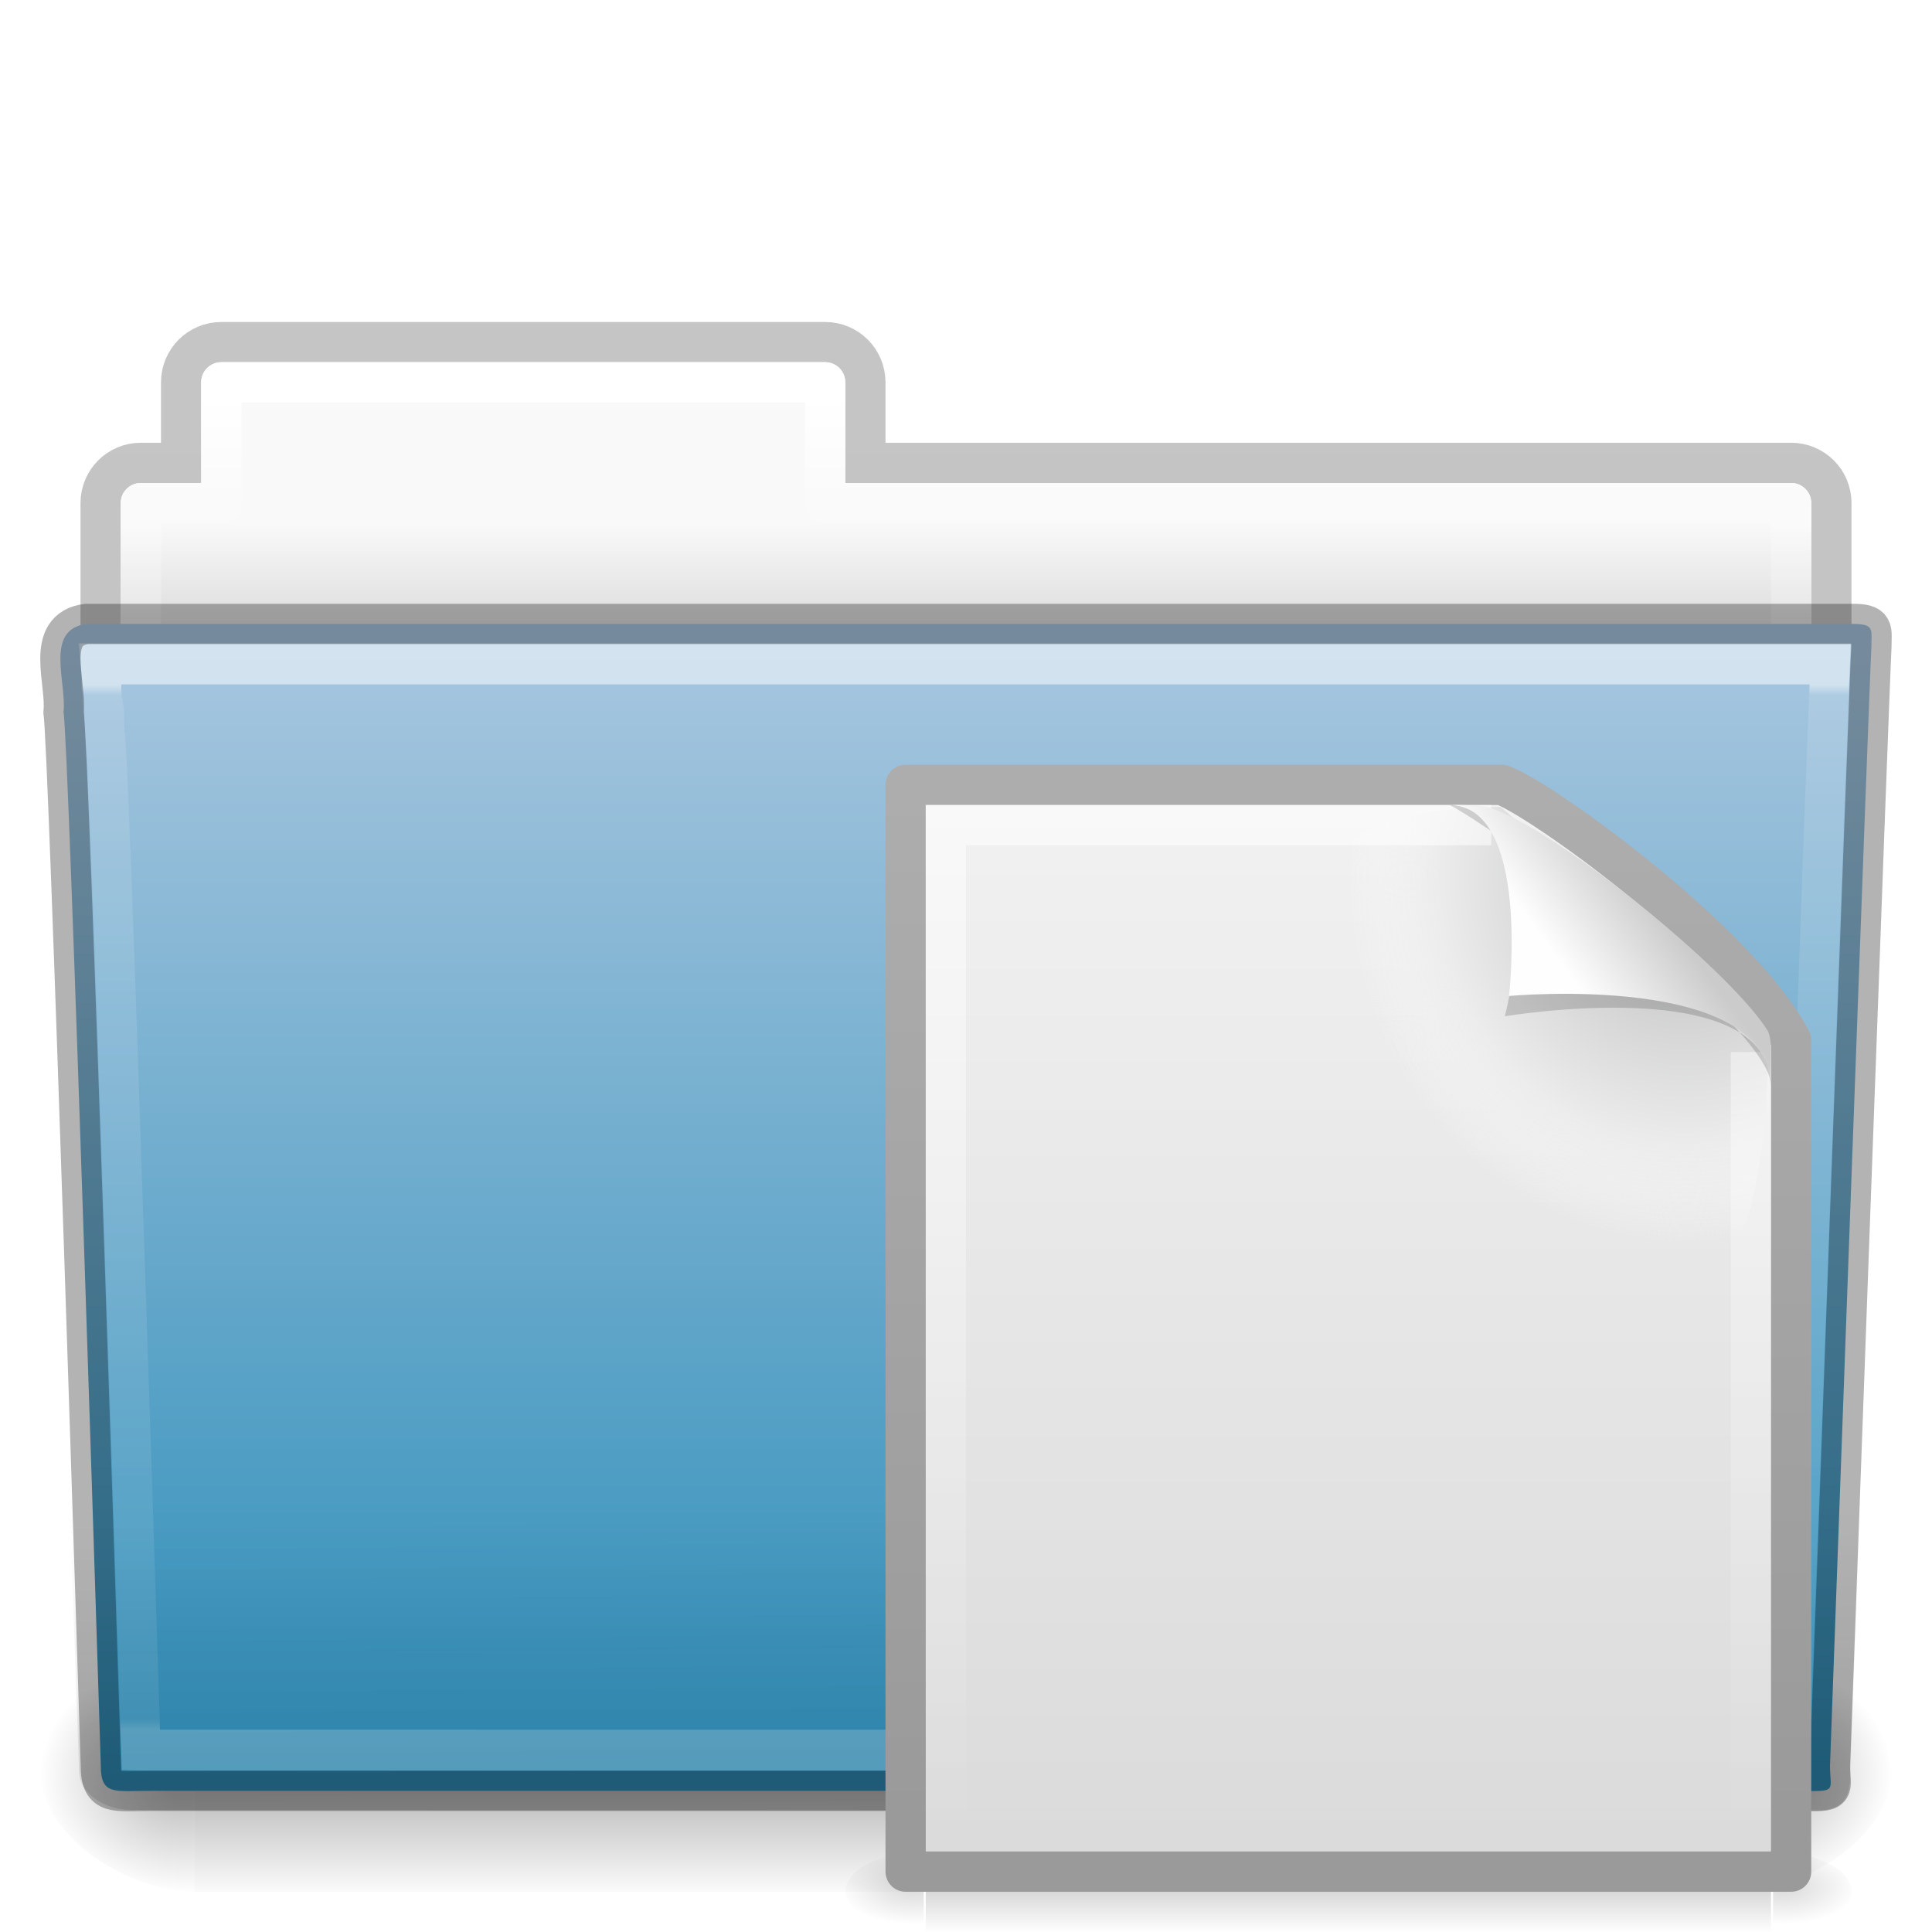 <!-- Created with Inkscape (http://www.inkscape.org/) -->
<svg xmlns:dc="http://purl.org/dc/elements/1.1/" xmlns:cc="http://creativecommons.org/ns#" xmlns:rdf="http://www.w3.org/1999/02/22-rdf-syntax-ns#" xmlns:svg="http://www.w3.org/2000/svg" xmlns="http://www.w3.org/2000/svg" xmlns:xlink="http://www.w3.org/1999/xlink" xmlns:sodipodi="http://sodipodi.sourceforge.net/DTD/sodipodi-0.dtd" xmlns:inkscape="http://www.inkscape.org/namespaces/inkscape" width="48px" height="48px" id="svg18433" version="1.1" inkscape:version="0.48.4 r9939" sodipodi:docname="folder-documents.svg">
  <defs id="defs18435">
    <linearGradient inkscape:collect="always" xlink:href="#linearGradient3454-2-8-6-1-1-8-0-6-7-3-1-1" id="linearGradient3381-56-2-7-5-0-8-0-0-4-6-1-9" gradientUnits="userSpaceOnUse" gradientTransform="matrix(0.892,0,0,1.058,3.121,5.354)" x1="42.471" y1="11.953" x2="42.471" y2="35.582"/>
    <linearGradient id="linearGradient3454-2-8-6-1-1-8-0-6-7-3-1-1">
      <stop offset="0" style="stop-color:#ffffff;stop-opacity:1" id="stop3456-4-7-9-4-0-3-6-2-9-6-7-2"/>
      <stop offset="0.01" style="stop-color:#ffffff;stop-opacity:0.235" id="stop3458-39-0-8-61-3-8-9-0-4-7-1-8"/>
      <stop offset="0.99" style="stop-color:#ffffff;stop-opacity:0.157" id="stop3460-7-5-4-1-6-6-6-2-1-4-0-1"/>
      <stop offset="1" style="stop-color:#ffffff;stop-opacity:0.392" id="stop3462-0-5-6-6-2-1-6-0-3-1-3-7"/>
    </linearGradient>
    <linearGradient inkscape:collect="always" xlink:href="#linearGradient6129-963-697-142-998-580-273-0-8-4-9-0-0-0-1-3-6-6" id="linearGradient3072-0-3-0-7-4-8-7-3-6-5-8" gradientUnits="userSpaceOnUse" gradientTransform="matrix(1.145,0,0,0.998,-3.466,1.099)" x1="22.935" y1="49.629" x2="22.809" y2="36.658"/>
    <linearGradient id="linearGradient6129-963-697-142-998-580-273-0-8-4-9-0-0-0-1-3-6-6">
      <stop id="stop2661-3-02-4-8-0-4-3-4-7-9-8" style="stop-color:#0a0a0a;stop-opacity:0.498" offset="0"/>
      <stop id="stop2663-2-8-06-2-4-6-4-3-8-8-5" style="stop-color:#0a0a0a;stop-opacity:0" offset="1"/>
    </linearGradient>
    <linearGradient inkscape:collect="always" xlink:href="#linearGradient4632-0-6-4" id="linearGradient4638-4-6-8-9-9-5-8-7-2-3-4" x1="35.793" y1="17.118" x2="35.793" y2="43.761" gradientUnits="userSpaceOnUse" gradientTransform="matrix(1,0,0,1.036,1.4680025e-5,-1.589)"/>
    <linearGradient id="linearGradient4632-0-6-4">
      <stop style="stop-color:#a7c6df;stop-opacity:1;" offset="0" id="stop4634-4-4-7"/>
      <stop style="stop-color:#308fba;stop-opacity:1;" offset="1" id="stop4636-3-1-5"/>
    </linearGradient>
    <radialGradient inkscape:collect="always" xlink:href="#linearGradient5060-820-9-0-7-1-7-7-1-6-6-0-7" id="radialGradient3080-2-3-9-9-8-8-9-6-1-3-7" gradientUnits="userSpaceOnUse" gradientTransform="matrix(-0.031,0,0,0.025,23.39,31.942)" cx="605.714" cy="486.648" fx="605.714" fy="486.648" r="117.143"/>
    <linearGradient id="linearGradient5060-820-9-0-7-1-7-7-1-6-6-0-7">
      <stop id="stop2681-5-4-3-6-3-8-2-6-8-6-0" style="stop-color:#000000;stop-opacity:1" offset="0"/>
      <stop id="stop2683-8-6-9-4-6-6-2-9-6-6-0" style="stop-color:#000000;stop-opacity:0" offset="1"/>
    </linearGradient>
    <radialGradient inkscape:collect="always" xlink:href="#linearGradient5060-179-2-0-3-6-2-2-8-9-8-8-6" id="radialGradient3083-4-5-6-4-5-0-5-1-0-7-5" gradientUnits="userSpaceOnUse" gradientTransform="matrix(0.031,0,0,0.025,24.61,31.942)" cx="605.714" cy="486.648" fx="605.714" fy="486.648" r="117.143"/>
    <linearGradient id="linearGradient5060-179-2-0-3-6-2-2-8-9-8-8-6">
      <stop id="stop2675-9-9-4-1-4-4-9-5-7-2-7" style="stop-color:#000000;stop-opacity:1" offset="0"/>
      <stop id="stop2677-1-7-2-6-1-8-3-8-0-8-1" style="stop-color:#000000;stop-opacity:0" offset="1"/>
    </linearGradient>
    <linearGradient inkscape:collect="always" xlink:href="#linearGradient5048-585-4-0-56-2-5-2-1-1-6-8-7" id="linearGradient3086-4-4-0-5-5-7-4-8-7-0-1" gradientUnits="userSpaceOnUse" gradientTransform="matrix(0.079,0,0,0.025,-4.693,31.942)" x1="302.857" y1="366.648" x2="302.857" y2="609.505"/>
    <linearGradient id="linearGradient5048-585-4-0-56-2-5-2-1-1-6-8-7">
      <stop id="stop2667-5-0-7-4-7-7-2-4-6-2-9" style="stop-color:#000000;stop-opacity:0" offset="0"/>
      <stop id="stop2669-4-1-8-0-6-9-3-7-4-6-2" style="stop-color:#000000;stop-opacity:1" offset="0.5"/>
      <stop id="stop2671-2-6-3-2-0-6-0-0-8-2-8" style="stop-color:#000000;stop-opacity:0" offset="1"/>
    </linearGradient>
    <linearGradient inkscape:collect="always" xlink:href="#linearGradient4507-9-2-2-3-6-9-9-4-9-0-3" id="linearGradient3381-5-5-29-4-6-5-0-4-9-2-5-0" gradientUnits="userSpaceOnUse" gradientTransform="matrix(0.892,0,0,1.058,3.121,5.354)" x1="21.37" y1="4.248" x2="21.37" y2="34.143"/>
    <linearGradient id="linearGradient4507-9-2-2-3-6-9-9-4-9-0-3">
      <stop id="stop4509-9-8-4-2-3-4-5-1-6-1-2" style="stop-color:#ffffff;stop-opacity:1" offset="0"/>
      <stop id="stop4511-7-50-2-1-3-9-4-5-9-8-8" style="stop-color:#ffffff;stop-opacity:0.235" offset="0.074"/>
      <stop id="stop4513-2-0-2-9-2-6-2-6-3-0-5" style="stop-color:#ffffff;stop-opacity:0.157" offset="0.99"/>
      <stop id="stop4515-3-9-8-6-6-0-7-5-8-6-0" style="stop-color:#ffffff;stop-opacity:0.392" offset="1"/>
    </linearGradient>
    <linearGradient inkscape:collect="always" xlink:href="#linearGradient4646-6-91-5-0-5-8-4-9-9-6-1" id="linearGradient3089-5-2-9-8-6-8-0-7-1-8-7-4-8" gradientUnits="userSpaceOnUse" gradientTransform="translate(-50.941,-1.6368103e-7)" x1="62.989" y1="13" x2="62.989" y2="16"/>
    <linearGradient id="linearGradient4646-6-91-5-0-5-8-4-9-9-6-1">
      <stop offset="0" style="stop-color:#f9f9f9;stop-opacity:1" id="stop4648-2-4-6-6-8-7-1-1-7-5-8"/>
      <stop offset="1" style="stop-color:#d8d8d8;stop-opacity:1" id="stop4650-3-8-5-3-4-5-7-4-8-2-5"/>
    </linearGradient>
    <linearGradient id="linearGradient3104-8-8-97-4-6-2-0-1-4-0-5-8-3-5-7-9">
      <stop offset="0" style="stop-color:#000000;stop-opacity:0.322" id="stop3106-5-4-3-5-0-1-61-9-2-7-3-3-1-3-4-3"/>
      <stop offset="1" style="stop-color:#000000;stop-opacity:0.278" id="stop3108-4-3-7-8-2-4-01-9-9-0-6-4-4-0-4-0"/>
    </linearGradient>
    <linearGradient y2="3.634" x2="-51.786" y1="53.514" x1="-51.786" gradientTransform="matrix(0.807,0,0,0.834,106.877,-0.07)" gradientUnits="userSpaceOnUse" id="linearGradient18431" xlink:href="#linearGradient3104-8-8-97-4-6-2-0-1-4-0-5-8-3-5-7-9" inkscape:collect="always"/>
    <linearGradient gradientUnits="userSpaceOnUse" y2="44.535" x2="20.932" y1="16.466" x1="20.932" id="linearGradient3898" xlink:href="#linearGradient7012-661-145-733-759-865-745" inkscape:collect="always"/>
    <radialGradient r="21" fy="5.017" fx="3" cy="5.017" cx="3" gradientTransform="matrix(-1.274898e-8,1.714,-2.159,-1.4599595e-8,12.809,2.857)" gradientUnits="userSpaceOnUse" id="radialGradient3128" xlink:href="#linearGradient3484" inkscape:collect="always"/>
    <linearGradient y2="16.19" x2="62.989" y1="13.183" x1="62.989" gradientTransform="translate(-50.941,0)" gradientUnits="userSpaceOnUse" id="linearGradient3126" xlink:href="#linearGradient6404" inkscape:collect="always"/>
    <linearGradient y2="609.505" x2="302.857" y1="366.648" x1="302.857" gradientTransform="matrix(0.079,0,0,0.025,-4.693,31.942)" gradientUnits="userSpaceOnUse" id="linearGradient3123" xlink:href="#linearGradient5048-585" inkscape:collect="always"/>
    <radialGradient r="117.143" fy="486.648" fx="605.714" cy="486.648" cx="605.714" gradientTransform="matrix(0.031,0,0,0.025,24.61,31.942)" gradientUnits="userSpaceOnUse" id="radialGradient3120" xlink:href="#linearGradient5060-179" inkscape:collect="always"/>
    <radialGradient r="117.143" fy="486.648" fx="605.714" cy="486.648" cx="605.714" gradientTransform="matrix(-0.031,0,0,0.025,23.39,31.942)" gradientUnits="userSpaceOnUse" id="radialGradient3117" xlink:href="#linearGradient5060-820" inkscape:collect="always"/>
    <linearGradient y2="15.944" x2="65.34" y1="45.114" x1="82.453" gradientTransform="translate(-53.765,-0.114)" gradientUnits="userSpaceOnUse" id="linearGradient3114" xlink:href="#linearGradient3390" inkscape:collect="always"/>
    <linearGradient y2="36.658" x2="22.809" y1="49.629" x1="22.935" gradientTransform="matrix(1.145,0,0,0.998,-3.466,1.099)" gradientUnits="userSpaceOnUse" id="linearGradient3109" xlink:href="#linearGradient6129-963-697-142-998-580-273" inkscape:collect="always"/>
    <radialGradient r="20.98" fy="8.302" fx="7.265" cy="8.302" cx="7.265" gradientTransform="matrix(0,1.208,-1.627,0,26.372,8.266)" gradientUnits="userSpaceOnUse" id="radialGradient3106" xlink:href="#linearGradient6087-437-184-795-110-662-495" inkscape:collect="always"/>
    <linearGradient y2="33.955" x2="15.215" y1="22.292" x1="11.566" gradientUnits="userSpaceOnUse" id="linearGradient3103" xlink:href="#linearGradient8265-821-176-38-919-66-249" inkscape:collect="always"/>
    <linearGradient y2="99.721" x2="3.78" y1="106.373" x1="3.78" gradientTransform="matrix(3.159,0,0,0.301,18.296,16)" gradientUnits="userSpaceOnUse" id="linearGradient3100" xlink:href="#linearGradient5048" inkscape:collect="always"/>
    <radialGradient r="117.143" fy="486.648" fx="605.714" cy="486.648" cx="605.714" gradientTransform="matrix(-0.016,0,0,0.008,32.39,42.981)" gradientUnits="userSpaceOnUse" id="radialGradient3097" xlink:href="#linearGradient5060" inkscape:collect="always"/>
    <radialGradient r="117.143" fy="486.648" fx="605.714" cy="486.648" cx="605.714" gradientTransform="matrix(0.016,0,0,0.008,34.61,42.981)" gradientUnits="userSpaceOnUse" id="radialGradient3094" xlink:href="#linearGradient5060" inkscape:collect="always"/>
    <linearGradient y2="2.906" x2="-51.786" y1="50.786" x1="-51.786" gradientTransform="matrix(0.531,0,0,0.59,56.27,15.208)" gradientUnits="userSpaceOnUse" id="linearGradient3091" xlink:href="#linearGradient3104" inkscape:collect="always"/>
    <linearGradient y2="47.013" x2="25.132" y1="0.985" x1="25.132" gradientTransform="matrix(0.657,0,0,0.63,17.229,15.91)" gradientUnits="userSpaceOnUse" id="linearGradient3089" xlink:href="#linearGradient3600" inkscape:collect="always"/>
    <radialGradient r="139.559" cy="112.305" cx="102" gradientTransform="matrix(0.234,0,0,-0.254,18.021,50.289)" gradientUnits="userSpaceOnUse" id="radialGradient3086" xlink:href="#XMLID_8_" inkscape:collect="always"/>
    <linearGradient y2="46.017" x2="24" y1="2" x1="24" gradientTransform="matrix(0.636,0,0,0.628,17.727,16.93)" gradientUnits="userSpaceOnUse" id="linearGradient3083" xlink:href="#linearGradient3211" inkscape:collect="always"/>
    <linearGradient y2="5.457" x2="36.358" y1="8.059" x1="32.892" gradientTransform="matrix(0.637,0,0,0.645,17.83,18.745)" gradientUnits="userSpaceOnUse" id="linearGradient3079" xlink:href="#linearGradient8589" inkscape:collect="always"/>
    <linearGradient gradientTransform="matrix(0.079,0,0,0.025,-4.693,31.942)" gradientUnits="userSpaceOnUse" xlink:href="#linearGradient5048-585" id="linearGradient2988" y2="609.505" x2="302.857" y1="366.648" x1="302.857"/>
    <radialGradient gradientTransform="matrix(0.031,0,0,0.025,24.61,31.942)" gradientUnits="userSpaceOnUse" xlink:href="#linearGradient5060-179" id="radialGradient2985" fy="486.648" fx="605.714" r="117.143" cy="486.648" cx="605.714"/>
    <radialGradient gradientTransform="matrix(-0.031,0,0,0.025,23.39,31.942)" gradientUnits="userSpaceOnUse" xlink:href="#linearGradient5060-820" id="radialGradient2982" fy="486.648" fx="605.714" r="117.143" cy="486.648" cx="605.714"/>
    <radialGradient gradientTransform="matrix(-1.274898e-8,1.714,-2.159,-1.4599595e-8,12.809,2.857)" gradientUnits="userSpaceOnUse" xlink:href="#linearGradient3484" id="radialGradient2973" fy="5.017" fx="3" r="21" cy="5.017" cx="3"/>
    <linearGradient gradientTransform="translate(-50.941,0)" gradientUnits="userSpaceOnUse" xlink:href="#linearGradient6404" id="linearGradient2971" y2="16.19" x2="62.989" y1="13.183" x1="62.989"/>
    <linearGradient gradientTransform="translate(-53.765,-0.114)" gradientUnits="userSpaceOnUse" xlink:href="#linearGradient3390" id="linearGradient2964" y2="15.944" x2="65.34" y1="45.114" x1="82.453"/>
    <radialGradient gradientTransform="matrix(1.565,-9.5143002e-8,6.1772287e-8,1.016,-86.213,8.146)" gradientUnits="userSpaceOnUse" xlink:href="#linearGradient7012-661-145-733-759-865-745" id="radialGradient2962" fy="14.113" fx="63.969" r="23.097" cy="14.113" cx="63.969"/>
    <linearGradient gradientTransform="matrix(1.145,0,0,0.998,-3.466,1.099)" gradientUnits="userSpaceOnUse" xlink:href="#linearGradient6129-963-697-142-998-580-273" id="linearGradient2959" y2="36.658" x2="22.809" y1="49.629" x1="22.935"/>
    <radialGradient gradientTransform="matrix(0,1.208,-1.627,0,26.372,8.266)" gradientUnits="userSpaceOnUse" xlink:href="#linearGradient6087-437-184-795-110-662-495" id="radialGradient2956" fy="8.302" fx="7.265" r="20.98" cy="8.302" cx="7.265"/>
    <linearGradient gradientUnits="userSpaceOnUse" xlink:href="#linearGradient8265-821-176-38-919-66-249" id="linearGradient2953" y2="33.955" x2="15.215" y1="22.292" x1="11.566"/>
    <linearGradient gradientTransform="matrix(0.637,0,0,0.645,17.83,18.745)" gradientUnits="userSpaceOnUse" xlink:href="#linearGradient8589" id="linearGradient2823" y2="5.457" x2="36.358" y1="8.059" x1="32.892"/>
    <linearGradient id="linearGradient8589">
      <stop offset="0" style="stop-color:#fefefe;stop-opacity:1" id="stop8591"/>
      <stop offset="1" style="stop-color:#cbcbcb;stop-opacity:1" id="stop8593"/>
    </linearGradient>
    <filter id="filter3212" x="-0.148" width="1.297" y="-0.164" height="1.329">
      <feGaussianBlur inkscape:collect="always" stdDeviation="0.774" id="feGaussianBlur3214"/>
    </filter>
    <linearGradient gradientTransform="matrix(0.636,0,0,0.628,17.727,16.93)" gradientUnits="userSpaceOnUse" xlink:href="#linearGradient3211" id="linearGradient2827" y2="46.017" x2="24" y1="2" x1="24"/>
    <linearGradient id="linearGradient3211">
      <stop offset="0" style="stop-color:#ffffff;stop-opacity:1" id="stop3213"/>
      <stop offset="1" style="stop-color:#ffffff;stop-opacity:0" id="stop3215"/>
    </linearGradient>
    <radialGradient gradientTransform="matrix(0.234,0,0,-0.254,18.021,50.289)" gradientUnits="userSpaceOnUse" xlink:href="#XMLID_8_" id="radialGradient2830" r="139.559" cy="112.305" cx="102"/>
    <radialGradient gradientUnits="userSpaceOnUse" id="XMLID_8_" r="139.559" cy="112.305" cx="102">
      <stop offset="0" style="stop-color:#b7b8b9;stop-opacity:1" id="stop41"/>
      <stop offset="0.189" style="stop-color:#ececec;stop-opacity:1" id="stop47"/>
      <stop offset="0.257" style="stop-color:#fafafa;stop-opacity:0" id="stop49"/>
      <stop offset="0.301" style="stop-color:#ffffff;stop-opacity:0" id="stop51"/>
      <stop offset="0.531" style="stop-color:#fafafa;stop-opacity:0" id="stop53"/>
      <stop offset="0.845" style="stop-color:#ebecec;stop-opacity:0" id="stop55"/>
      <stop offset="1" style="stop-color:#e1e2e3;stop-opacity:0" id="stop57"/>
    </radialGradient>
    <linearGradient gradientTransform="matrix(0.657,0,0,0.63,17.229,15.91)" gradientUnits="userSpaceOnUse" xlink:href="#linearGradient3600" id="linearGradient2833" y2="47.013" x2="25.132" y1="0.985" x1="25.132"/>
    <linearGradient id="linearGradient3600">
      <stop offset="0" style="stop-color:#f4f4f4;stop-opacity:1" id="stop3602"/>
      <stop offset="1" style="stop-color:#dbdbdb;stop-opacity:1" id="stop3604"/>
    </linearGradient>
    <linearGradient gradientTransform="matrix(0.531,0,0,0.59,56.27,15.208)" gradientUnits="userSpaceOnUse" xlink:href="#linearGradient3104" id="linearGradient2835" y2="2.906" x2="-51.786" y1="50.786" x1="-51.786"/>
    <linearGradient id="linearGradient3104">
      <stop offset="0" style="stop-color:#9a9a9a;stop-opacity:1" id="stop3106"/>
      <stop offset="1" style="stop-color:#afafaf;stop-opacity:1" id="stop3108"/>
    </linearGradient>
    <radialGradient gradientTransform="matrix(0.016,0,0,0.008,34.61,42.981)" gradientUnits="userSpaceOnUse" xlink:href="#linearGradient5060" id="radialGradient2838" fy="486.648" fx="605.714" r="117.143" cy="486.648" cx="605.714"/>
    <linearGradient id="linearGradient5060">
      <stop offset="0" style="stop-color:#000000;stop-opacity:1" id="stop5062"/>
      <stop offset="1" style="stop-color:#000000;stop-opacity:0" id="stop5064"/>
    </linearGradient>
    <radialGradient gradientTransform="matrix(-0.016,0,0,0.008,32.39,42.981)" gradientUnits="userSpaceOnUse" xlink:href="#linearGradient5060" id="radialGradient2841" fy="486.648" fx="605.714" r="117.143" cy="486.648" cx="605.714"/>
    <linearGradient gradientTransform="matrix(3.159,0,0,0.301,18.296,16)" gradientUnits="userSpaceOnUse" xlink:href="#linearGradient5048" id="linearGradient2844" y2="99.721" x2="3.78" y1="106.373" x1="3.78"/>
    <linearGradient id="linearGradient5048">
      <stop offset="0" style="stop-color:#000000;stop-opacity:0" id="stop5050"/>
      <stop offset="0.5" style="stop-color:#000000;stop-opacity:1" id="stop5056"/>
      <stop offset="1" style="stop-color:#000000;stop-opacity:0" id="stop5052"/>
    </linearGradient>
    <linearGradient id="linearGradient6404">
      <stop offset="0" style="stop-color:#f9f9f9;stop-opacity:1" id="stop6406"/>
      <stop offset="1" style="stop-color:#c9c9c9;stop-opacity:1" id="stop6408"/>
    </linearGradient>
    <linearGradient id="linearGradient3484">
      <stop offset="0" style="stop-color:#bdbdbd;stop-opacity:1" id="stop3486"/>
      <stop offset="1" style="stop-color:#d0d0d0;stop-opacity:1" id="stop3488"/>
    </linearGradient>
    <linearGradient id="linearGradient5048-585">
      <stop offset="0" style="stop-color:#000000;stop-opacity:0" id="stop2667"/>
      <stop offset="0.5" style="stop-color:#000000;stop-opacity:1" id="stop2669"/>
      <stop offset="1" style="stop-color:#000000;stop-opacity:0" id="stop2671"/>
    </linearGradient>
    <linearGradient id="linearGradient5060-179">
      <stop offset="0" style="stop-color:#000000;stop-opacity:1" id="stop2675"/>
      <stop offset="1" style="stop-color:#000000;stop-opacity:0" id="stop2677"/>
    </linearGradient>
    <linearGradient id="linearGradient5060-820">
      <stop offset="0" style="stop-color:#000000;stop-opacity:1" id="stop2681"/>
      <stop offset="1" style="stop-color:#000000;stop-opacity:0" id="stop2683"/>
    </linearGradient>
    <linearGradient id="linearGradient7012-661-145-733-759-865-745">
      <stop offset="0" style="stop-color:#aacb7d;stop-opacity:1" id="stop2699"/>
      <stop offset="1" style="stop-color:#709937;stop-opacity:1" id="stop2701"/>
    </linearGradient>
    <linearGradient id="linearGradient3390">
      <stop offset="0" style="stop-color:#51751e;stop-opacity:1" id="stop3392"/>
      <stop offset="1" style="stop-color:#51751e;stop-opacity:1" id="stop3394"/>
    </linearGradient>
    <linearGradient id="linearGradient6129-963-697-142-998-580-273">
      <stop offset="0" style="stop-color:#0a0a0a;stop-opacity:0.498" id="stop2661"/>
      <stop offset="1" style="stop-color:#0a0a0a;stop-opacity:0" id="stop2663"/>
    </linearGradient>
    <linearGradient id="linearGradient6087-437-184-795-110-662-495">
      <stop offset="0" style="stop-color:#ffffff;stop-opacity:0.4" id="stop2693"/>
      <stop offset="1" style="stop-color:#ffffff;stop-opacity:0" id="stop2695"/>
    </linearGradient>
    <linearGradient id="linearGradient8265-821-176-38-919-66-249">
      <stop offset="0" style="stop-color:#ffffff;stop-opacity:0.2" id="stop2687"/>
      <stop offset="1" style="stop-color:#ffffff;stop-opacity:0" id="stop2689"/>
    </linearGradient>
  </defs>
  <sodipodi:namedview id="base" pagecolor="#ffffff" bordercolor="#666666" borderopacity="1.0" inkscape:pageopacity="0.0" inkscape:pageshadow="2" inkscape:zoom="7" inkscape:cx="22.531806" inkscape:cy="24" inkscape:current-layer="layer1" showgrid="true" inkscape:grid-bbox="true" inkscape:document-units="px" inkscape:window-width="868" inkscape:window-height="414" inkscape:window-x="953" inkscape:window-y="96" inkscape:window-maximized="0"/>
  <g id="layer1" inkscape:label="Layer 1" inkscape:groupmode="layer">
    <path inkscape:connector-curvature="0" style="opacity:0.8;color:#000000;fill:none;stroke:url(#linearGradient18431);stroke-width:1;stroke-linecap:butt;stroke-linejoin:miter;stroke-miterlimit:4;stroke-opacity:1;stroke-dasharray:none;stroke-dashoffset:0;marker:none;visibility:visible;display:inline;overflow:visible;enable-background:accumulate" d="m 5.5,8.5 c -0.554,0 -1,0.446 -1,1 l 0,2 -1,0 c -0.554,0 -1,0.446 -1,1 l 0,6 c 0,0.554 0.446,1 1,1 l 41,0 c 0.554,0 1,-0.446 1,-1 l 0,-6 c 0,-0.554 -0.446,-1 -1,-1 l -23,0 0,-2 c 0,-0.554 -0.446,-1 -1,-1 l -15,0 z" id="rect4251-0-0-1-1-9-5-2-3-2-5-9-2"/>
    <path inkscape:connector-curvature="0" style="color:#000000;fill:url(#linearGradient3089-5-2-9-8-6-8-0-7-1-8-7-4-8);fill-opacity:1;fill-rule:nonzero;stroke:none;stroke-width:1;marker:none;visibility:visible;display:inline;overflow:visible;enable-background:accumulate" d="m 5.5,9 c -0.277,0 -0.5,0.223 -0.5,0.5 l 0,2.5 -1.5,0 c -0.277,0 -0.5,0.223 -0.5,0.5 l 0,6 c 0,0.277 0.223,0.5 0.5,0.5 l 41,0 c 0.277,0 0.5,-0.223 0.5,-0.5 l 0,-6 c 0,-0.277 -0.223,-0.5 -0.5,-0.5 l -23.5,0 0,-2.5 c 0,-0.277 -0.223,-0.5 -0.5,-0.5 l -15,0 z" id="rect4251-4-7-62-4-4-9-2-5-6-0-5"/>
    <path inkscape:connector-curvature="0" style="color:#000000;fill:none;stroke:url(#linearGradient3381-5-5-29-4-6-5-0-4-9-2-5-0);stroke-width:1;stroke-linecap:round;stroke-linejoin:round;stroke-miterlimit:4;stroke-opacity:1;stroke-dasharray:none;stroke-dashoffset:0;marker:none;visibility:visible;display:inline;overflow:visible;enable-background:accumulate" d="m 5.5,9.5 0,3 -2,0 0,7 41,0 0,-7 -24,0 0,-3 -15,0 z" id="rect4251-9-9-0-05-2-0-5-9-2-3-8-8"/>
    <rect style="opacity:0.3;fill:url(#linearGradient3086-4-4-0-5-5-7-4-8-7-0-1);fill-opacity:1;fill-rule:nonzero;stroke:none;stroke-width:1;marker:none;visibility:visible;display:inline;overflow:visible" id="rect4173-6-7-7-3-5-1-4-5-7-0-3" y="41" x="4.833" height="6" width="38.333"/>
    <path style="opacity:0.3;fill:url(#radialGradient3083-4-5-6-4-5-0-5-1-0-7-5);fill-opacity:1;fill-rule:nonzero;stroke:none;stroke-width:1;marker:none;visibility:visible;display:inline;overflow:visible" id="path5058-7-9-1-3-0-3-4-8-9-3-1" inkscape:connector-curvature="0" d="m 43.167,41 c 0,0 0,6 0,6 1.586,0.011 3.833,-1.344 3.833,-3 0,-1.656 -1.77,-2.999 -3.833,-2.999 z"/>
    <path style="opacity:0.3;fill:url(#radialGradient3080-2-3-9-9-8-8-9-6-1-3-7);fill-opacity:1;fill-rule:nonzero;stroke:none;stroke-width:1;marker:none;visibility:visible;display:inline;overflow:visible" id="path5018-8-1-1-6-9-4-9-7-5-7-8" inkscape:connector-curvature="0" d="m 4.833,41 c 0,0 0,6 0,6 -1.586,0.011 -3.833,-1.344 -3.833,-3 0,-1.656 1.77,-2.999 3.833,-2.999 z"/>
    <path style="fill:url(#linearGradient4638-4-6-8-9-9-5-8-7-2-3-4);fill-opacity:1;stroke:none" id="path3388-1-43-0-7-6-2-7-8-5-7-9" inkscape:connector-curvature="0" d="m 2.163,15.5 c -1.072,0.128 -0.5,1.454 -0.585,2.2 0.124,0.482 0.927,26.176 0.927,26.176 0,0.741 0.352,0.616 1.243,0.616 13.189,0 27.773,0 40.961,0 0.96,0.023 0.757,0.012 0.757,-0.627 0,0 0.993,-27.354 1.028,-27.781 0,-0.449 0.09,-0.583 -0.473,-0.583 -14.084,0 -29.775,0 -43.859,0 z" sodipodi:nodetypes="ccsscccsc"/>
    <path style="opacity:0.4;fill:url(#linearGradient3072-0-3-0-7-4-8-7-3-6-5-8);fill-opacity:1;stroke:none" id="path6127-7-1-6-4-8-5-0-8-2-3-9" inkscape:connector-curvature="0" d="m 2.058,16.065 43.896,4e-4 c 0.634,0 1.045,0.445 1.045,0.997 l -1.032,26.96 c 0.015,0.699 -0.209,0.977 -0.946,0.962 l -41.781,-0.018 c -0.634,0 -1.274,-0.413 -1.274,-0.966 L 1.013,17.063 c 0,-0.553 0.411,-0.998 1.045,-0.998 z"/>
    <path sodipodi:type="inkscape:offset" inkscape:radius="-1.0151105" inkscape:original="M 2.15625 16.5 C 1.0839484 16.623862 1.6479947 17.905133 1.5625 18.625 C 1.6869357 19.090206 2.5 43.90625 2.5 43.90625 C 2.5 44.622082 2.8587963 44.5 3.75 44.5 L 44.71875 44.5 C 45.67883 44.52232 45.46875 44.492483 45.46875 43.875 C 45.46875 43.875 46.464479 17.474672 46.5 17.0625 C 46.5 16.628509 46.594572 16.5 46.03125 16.5 L 2.15625 16.5 z " style="opacity:0.5;color:#000000;fill:none;stroke:url(#linearGradient3381-56-2-7-5-0-8-0-0-4-6-1-9);stroke-width:0.981;stroke-linecap:round;stroke-linejoin:miter;stroke-miterlimit:4;stroke-opacity:1;stroke-dasharray:none;stroke-dashoffset:0;marker:none;visibility:visible;display:inline;overflow:visible;enable-background:accumulate" id="path4587-4-6-3-0-1-2-6-8-9-5-4" d="m 2.5,17.5 c 0.017,0.176 0.022,0.518 0.031,0.875 0.023,0.086 0.026,0.059 0.031,0.094 0.011,0.067 0.027,0.138 0.031,0.188 0.006,0.075 -0.007,0.173 0,0.281 0.013,0.216 0.045,0.511 0.062,0.875 0.034,0.728 0.078,1.709 0.125,2.906 0.094,2.395 0.203,5.556 0.312,8.688 C 3.306,37.482 3.488,43.144 3.5,43.5 c 0.123,0.004 0.071,0 0.25,0 l 40.719,0 c 0.012,-0.329 0.253,-6.427 0.5,-12.906 0.127,-3.326 0.245,-6.685 0.344,-9.219 0.049,-1.267 0.094,-2.332 0.125,-3.094 0.013,-0.329 0.022,-0.573 0.031,-0.781 L 2.5,17.5 z" transform="matrix(1,0,0,1.038,1.4680025e-5,-1.67)"/>
    <path style="opacity:0.3;fill:none;stroke:#000000;stroke-width:1;stroke-linecap:round;stroke-linejoin:round;stroke-miterlimit:4;stroke-opacity:1;stroke-dashoffset:0" id="path3388-1-43-0-7-6-2-7-8-5-7-9-0" inkscape:connector-curvature="0" d="m 2.163,15.5 c -1.072,0.128 -0.5,1.454 -0.585,2.2 0.124,0.482 0.927,26.176 0.927,26.176 0,0.741 0.352,0.616 1.243,0.616 13.189,0 27.773,0 40.961,0 0.96,0.023 0.757,0.012 0.757,-0.627 0,0 0.993,-27.354 1.028,-27.781 0,-0.449 0.09,-0.583 -0.473,-0.583 -14.084,0 -29.775,0 -43.859,0 z" sodipodi:nodetypes="ccsscccsc"/>
    <g id="g3092">
      <rect style="opacity:0.15;fill:url(#linearGradient3100);fill-opacity:1;fill-rule:nonzero;stroke:none;stroke-width:1;marker:none;visibility:visible;display:inline;overflow:visible" id="rect2879" y="46" x="23" height="2" width="21"/>
      <path inkscape:connector-curvature="0" style="opacity:0.15;fill:url(#radialGradient3097);fill-opacity:1;fill-rule:nonzero;stroke:none;stroke-width:1;marker:none;visibility:visible;display:inline;overflow:visible" id="path2881" d="m 22.95,46 c 0,0 0,2 0,2 C 22.143,48.004 21,47.552 21,47 c 0,-0.552 0.9,-1 1.95,-1 z"/>
      <path inkscape:connector-curvature="0" style="opacity:0.15;fill:url(#radialGradient3094);fill-opacity:1;fill-rule:nonzero;stroke:none;stroke-width:1;marker:none;visibility:visible;display:inline;overflow:visible" id="path2883" d="m 44.05,46 c 0,0 0,2 0,2 0.807,0.004 1.95,-0.448 1.95,-1 0,-0.552 -0.9,-1 -1.95,-1 z"/>
      <path inkscape:connector-curvature="0" style="fill:url(#linearGradient3089);fill-opacity:1;stroke:url(#linearGradient3091);stroke-width:1;stroke-linecap:butt;stroke-linejoin:round;stroke-miterlimit:4;stroke-opacity:1;stroke-dasharray:none;stroke-dashoffset:0;display:inline" id="path4160" d="m 22.5,19.5 c 5.27,0 9.541,0 14.811,0 0.925,0.313 5.892,3.877 7.189,6.344 0,7.552 0,13.104 0,20.656 -7.667,0 -14.333,0 -22,0 0,-9.667 0,-17.333 0,-27 z"/>
      <path inkscape:connector-curvature="0" style="fill:url(#radialGradient3086);fill-opacity:1" id="path4191" d="m 37.278,20.045 6.653,5.77 c 0,20.186 -21.965,-5.77 -6.653,-5.77 z"/>
      <path inkscape:connector-curvature="0" style="opacity:0.6;fill:none;stroke:url(#linearGradient3083);stroke-width:1;stroke-linecap:butt;stroke-linejoin:miter;stroke-miterlimit:4;stroke-opacity:1;stroke-dasharray:none;stroke-dashoffset:0;display:inline" id="path2573" d="m 43.5,26.139 c 0,7.031 0,12.33 0,19.361 -7,0 -13,0 -20,0 0,-9 0,-16 0,-25 4.812,0 8.739,0 13.551,0"/>
      <path inkscape:connector-curvature="0" style="opacity:0.4;fill:#000000;fill-opacity:1;fill-rule:evenodd;stroke:none;display:inline;filter:url(#filter3212)" id="path2575" transform="matrix(0.639,0,0,0.619,17.725,19.429)" d="m 28.617,0.921 c 4.283,0 2.153,8.483 2.153,8.483 0,0 10.358,-1.802 10.358,2.819 0,-2.61 -11.302,-10.729 -12.511,-11.302 z"/>
      <path inkscape:connector-curvature="0" style="fill:url(#linearGradient3079);fill-opacity:1;fill-rule:evenodd;stroke:none;display:inline" id="path4474" d="m 36,20 c 2.035,0 1.492,4.745 1.492,4.745 0,0 6.498,-0.608 6.498,2.255 0,-0.697 0.055,-1.197 -0.085,-1.414 -1.008,-1.563 -5.361,-5.072 -6.933,-5.531 C 36.853,20.02 36.592,20 36,20 z"/>
    </g>
  </g>
</svg>
